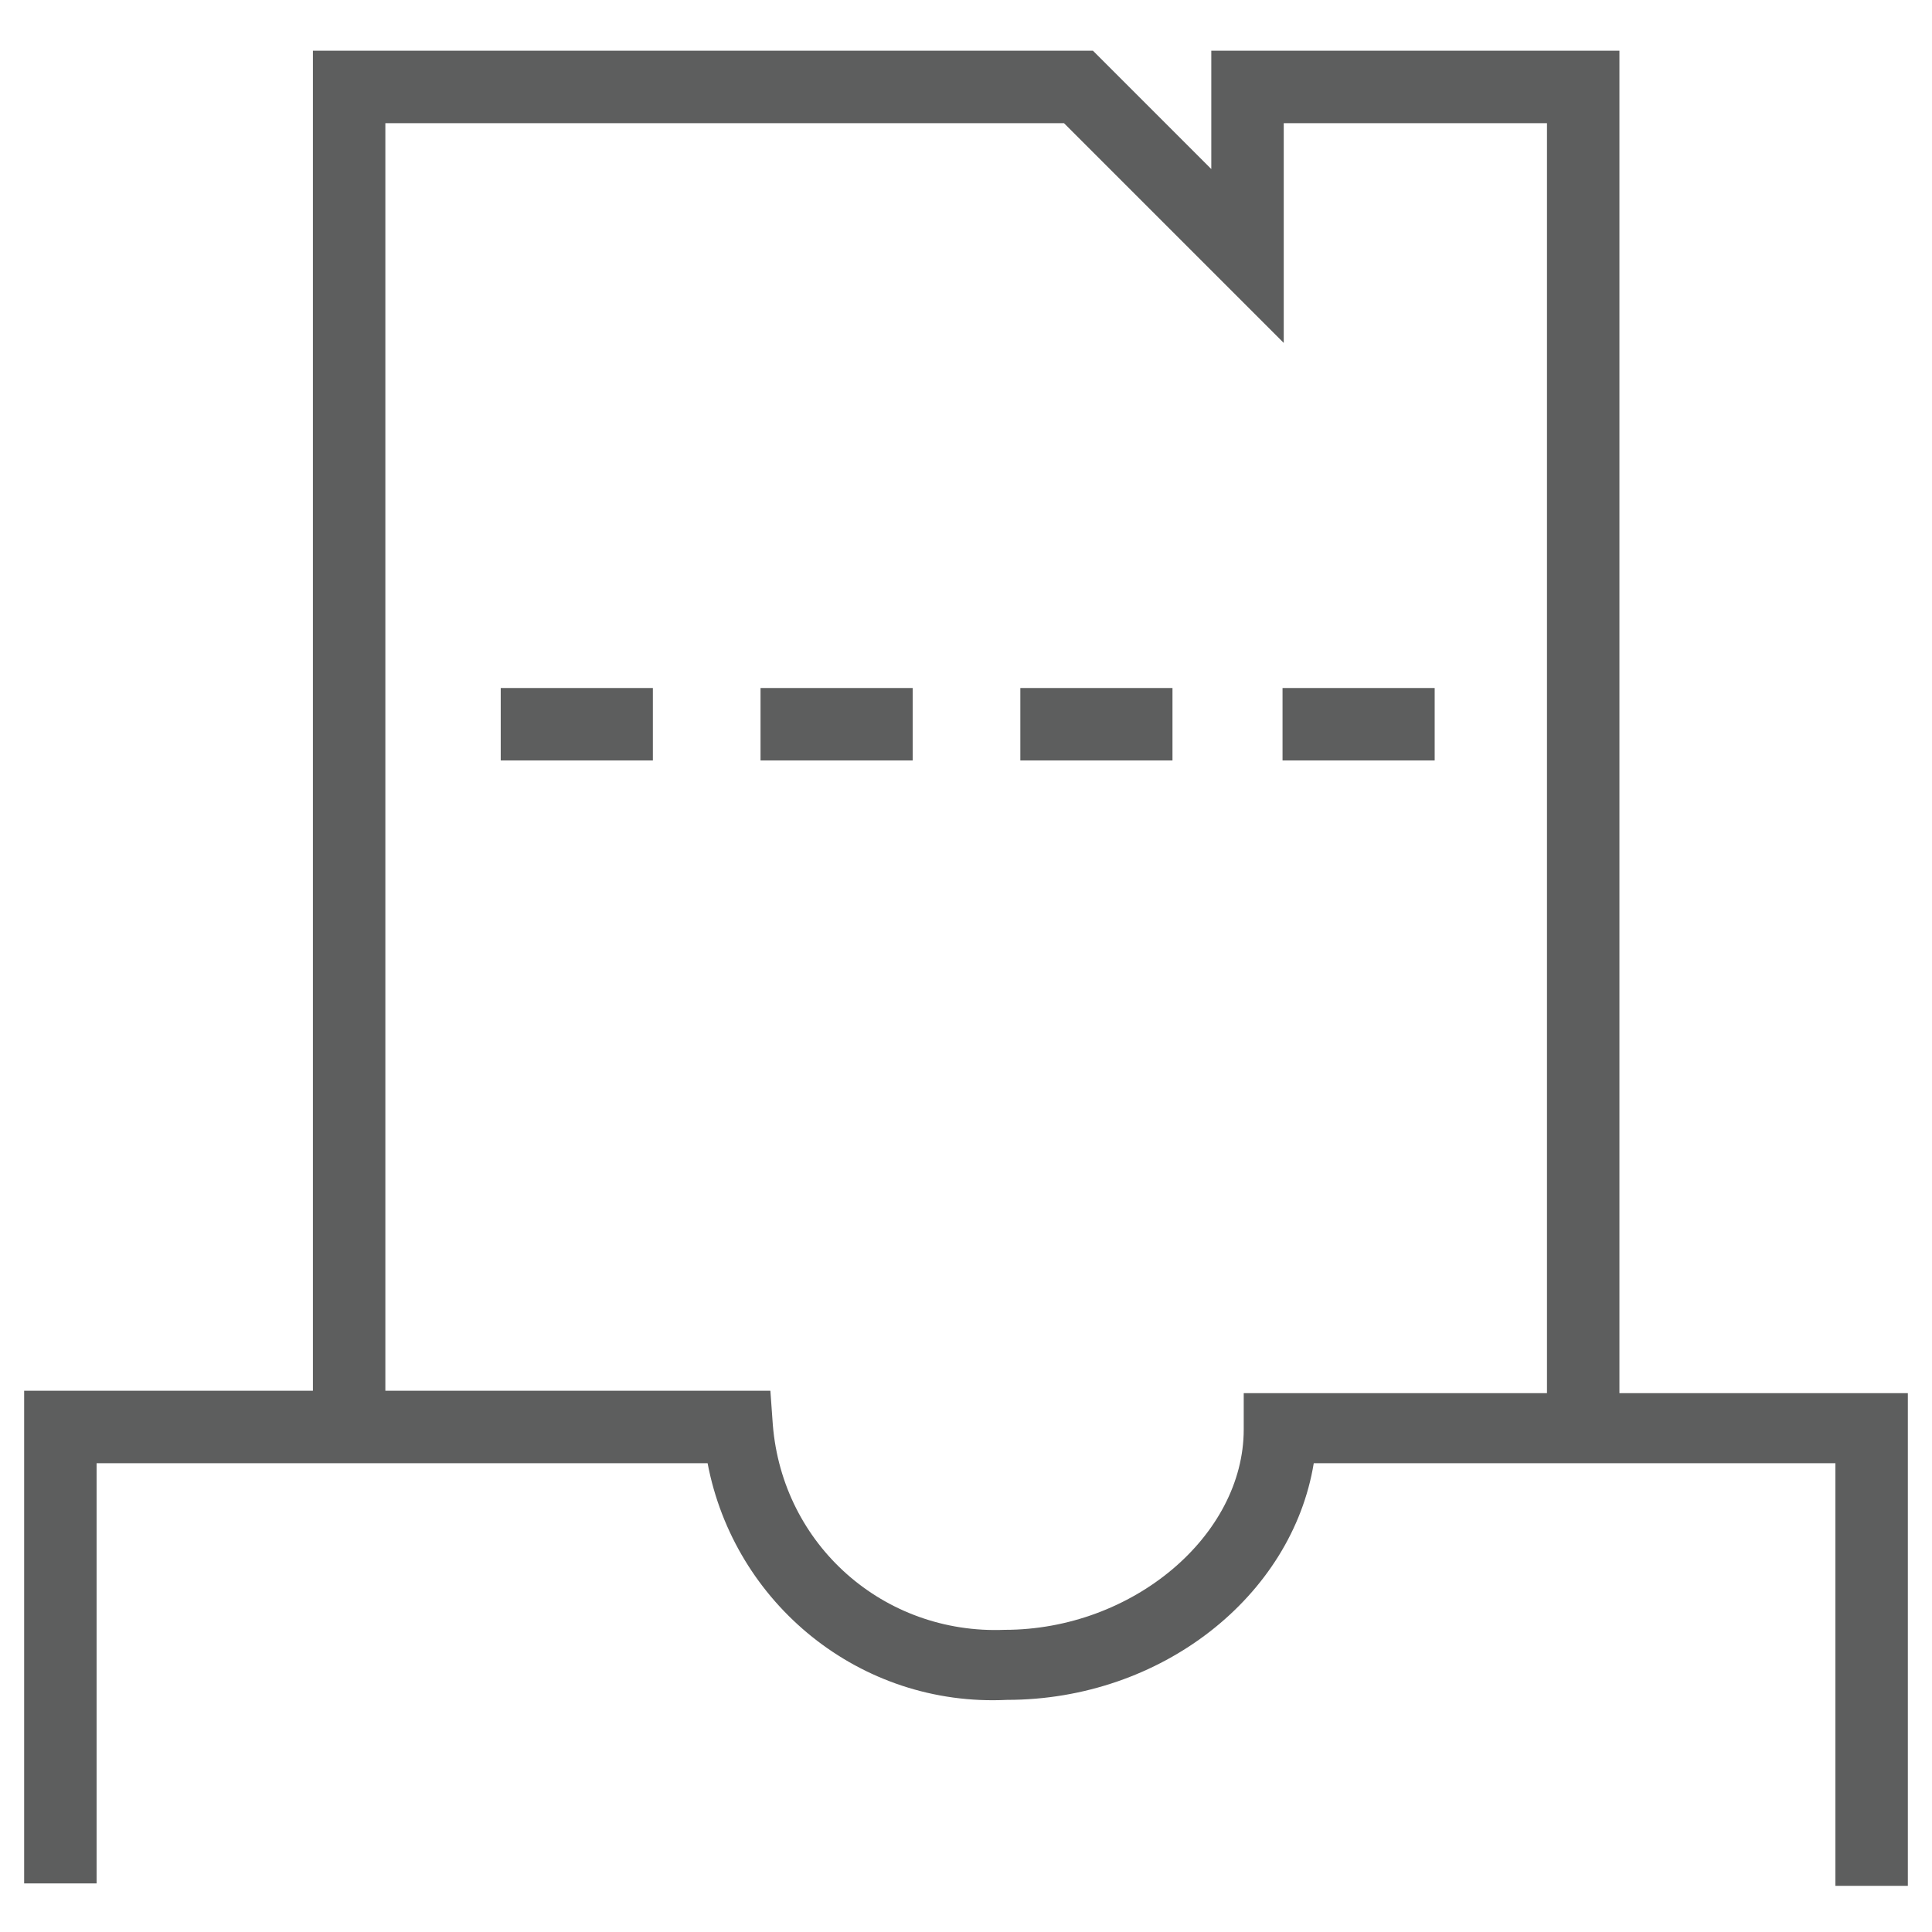 <?xml version="1.0" encoding="utf-8"?>
<!-- Generator: Adobe Illustrator 24.0.3, SVG Export Plug-In . SVG Version: 6.00 Build 0)  -->
<svg version="1.1" id="レイヤー_1" xmlns="http://www.w3.org/2000/svg" xmlns:xlink="http://www.w3.org/1999/xlink" x="0px"
	 y="0px" width="80px" height="80px" viewBox="0 0 80 80" style="enable-background:new 0 0 80 80;" xml:space="preserve">
<style type="text/css">
	.st0{fill:#5D5E5E;}
</style>
<g id="グループ_48" transform="translate(0.5 0.5)">
	<g id="グループ_40" transform="translate(0 16.188)">
		<g id="グループ_39" transform="translate(0 0)">
			<path class="st0" d="M78.5,61.4h-3V43.9H53.9c-0.9,5.5-6.3,9.8-12.7,9.8c-6.1,0.3-11.3-4-12.4-9.8H3.5v17.4h-3V40.9h30.9l0.1,1.4
				c0.4,5,4.6,8.7,9.6,8.5c5.3,0,9.9-3.9,9.9-8.3v-1.5h27.5V61.4z"/>
		</g>
	</g>
	<g id="グループ_47" transform="translate(4.157)">
		<g id="グループ_41" transform="translate(0)">
			<polygon class="st0" points="62.4,58.9 59.4,58.9 59.4,4.6 48.5,4.6 48.5,13.7 39.4,4.6 11.3,4.6 11.3,58.9 8.3,58.9 8.3,1.6 
				40.6,1.6 45.5,6.5 45.5,1.6 62.4,1.6 			"/>
		</g>
		<g id="グループ_46" transform="translate(2.177 9.189)">
			<g id="グループ_42">
				<rect x="13.9" y="18.8" class="st0" width="6.3" height="3"/>
			</g>
			<g id="グループ_43" transform="translate(3.758)">
				<rect x="20.9" y="18.8" class="st0" width="6.3" height="3"/>
			</g>
			<g id="グループ_44" transform="translate(7.516)">
				<rect x="27.9" y="18.8" class="st0" width="6.3" height="3"/>
			</g>
			<g id="グループ_45" transform="translate(11.273)">
				<rect x="35" y="18.8" class="st0" width="6.3" height="3"/>
			</g>
		</g>
	</g>
</g>
</svg>
